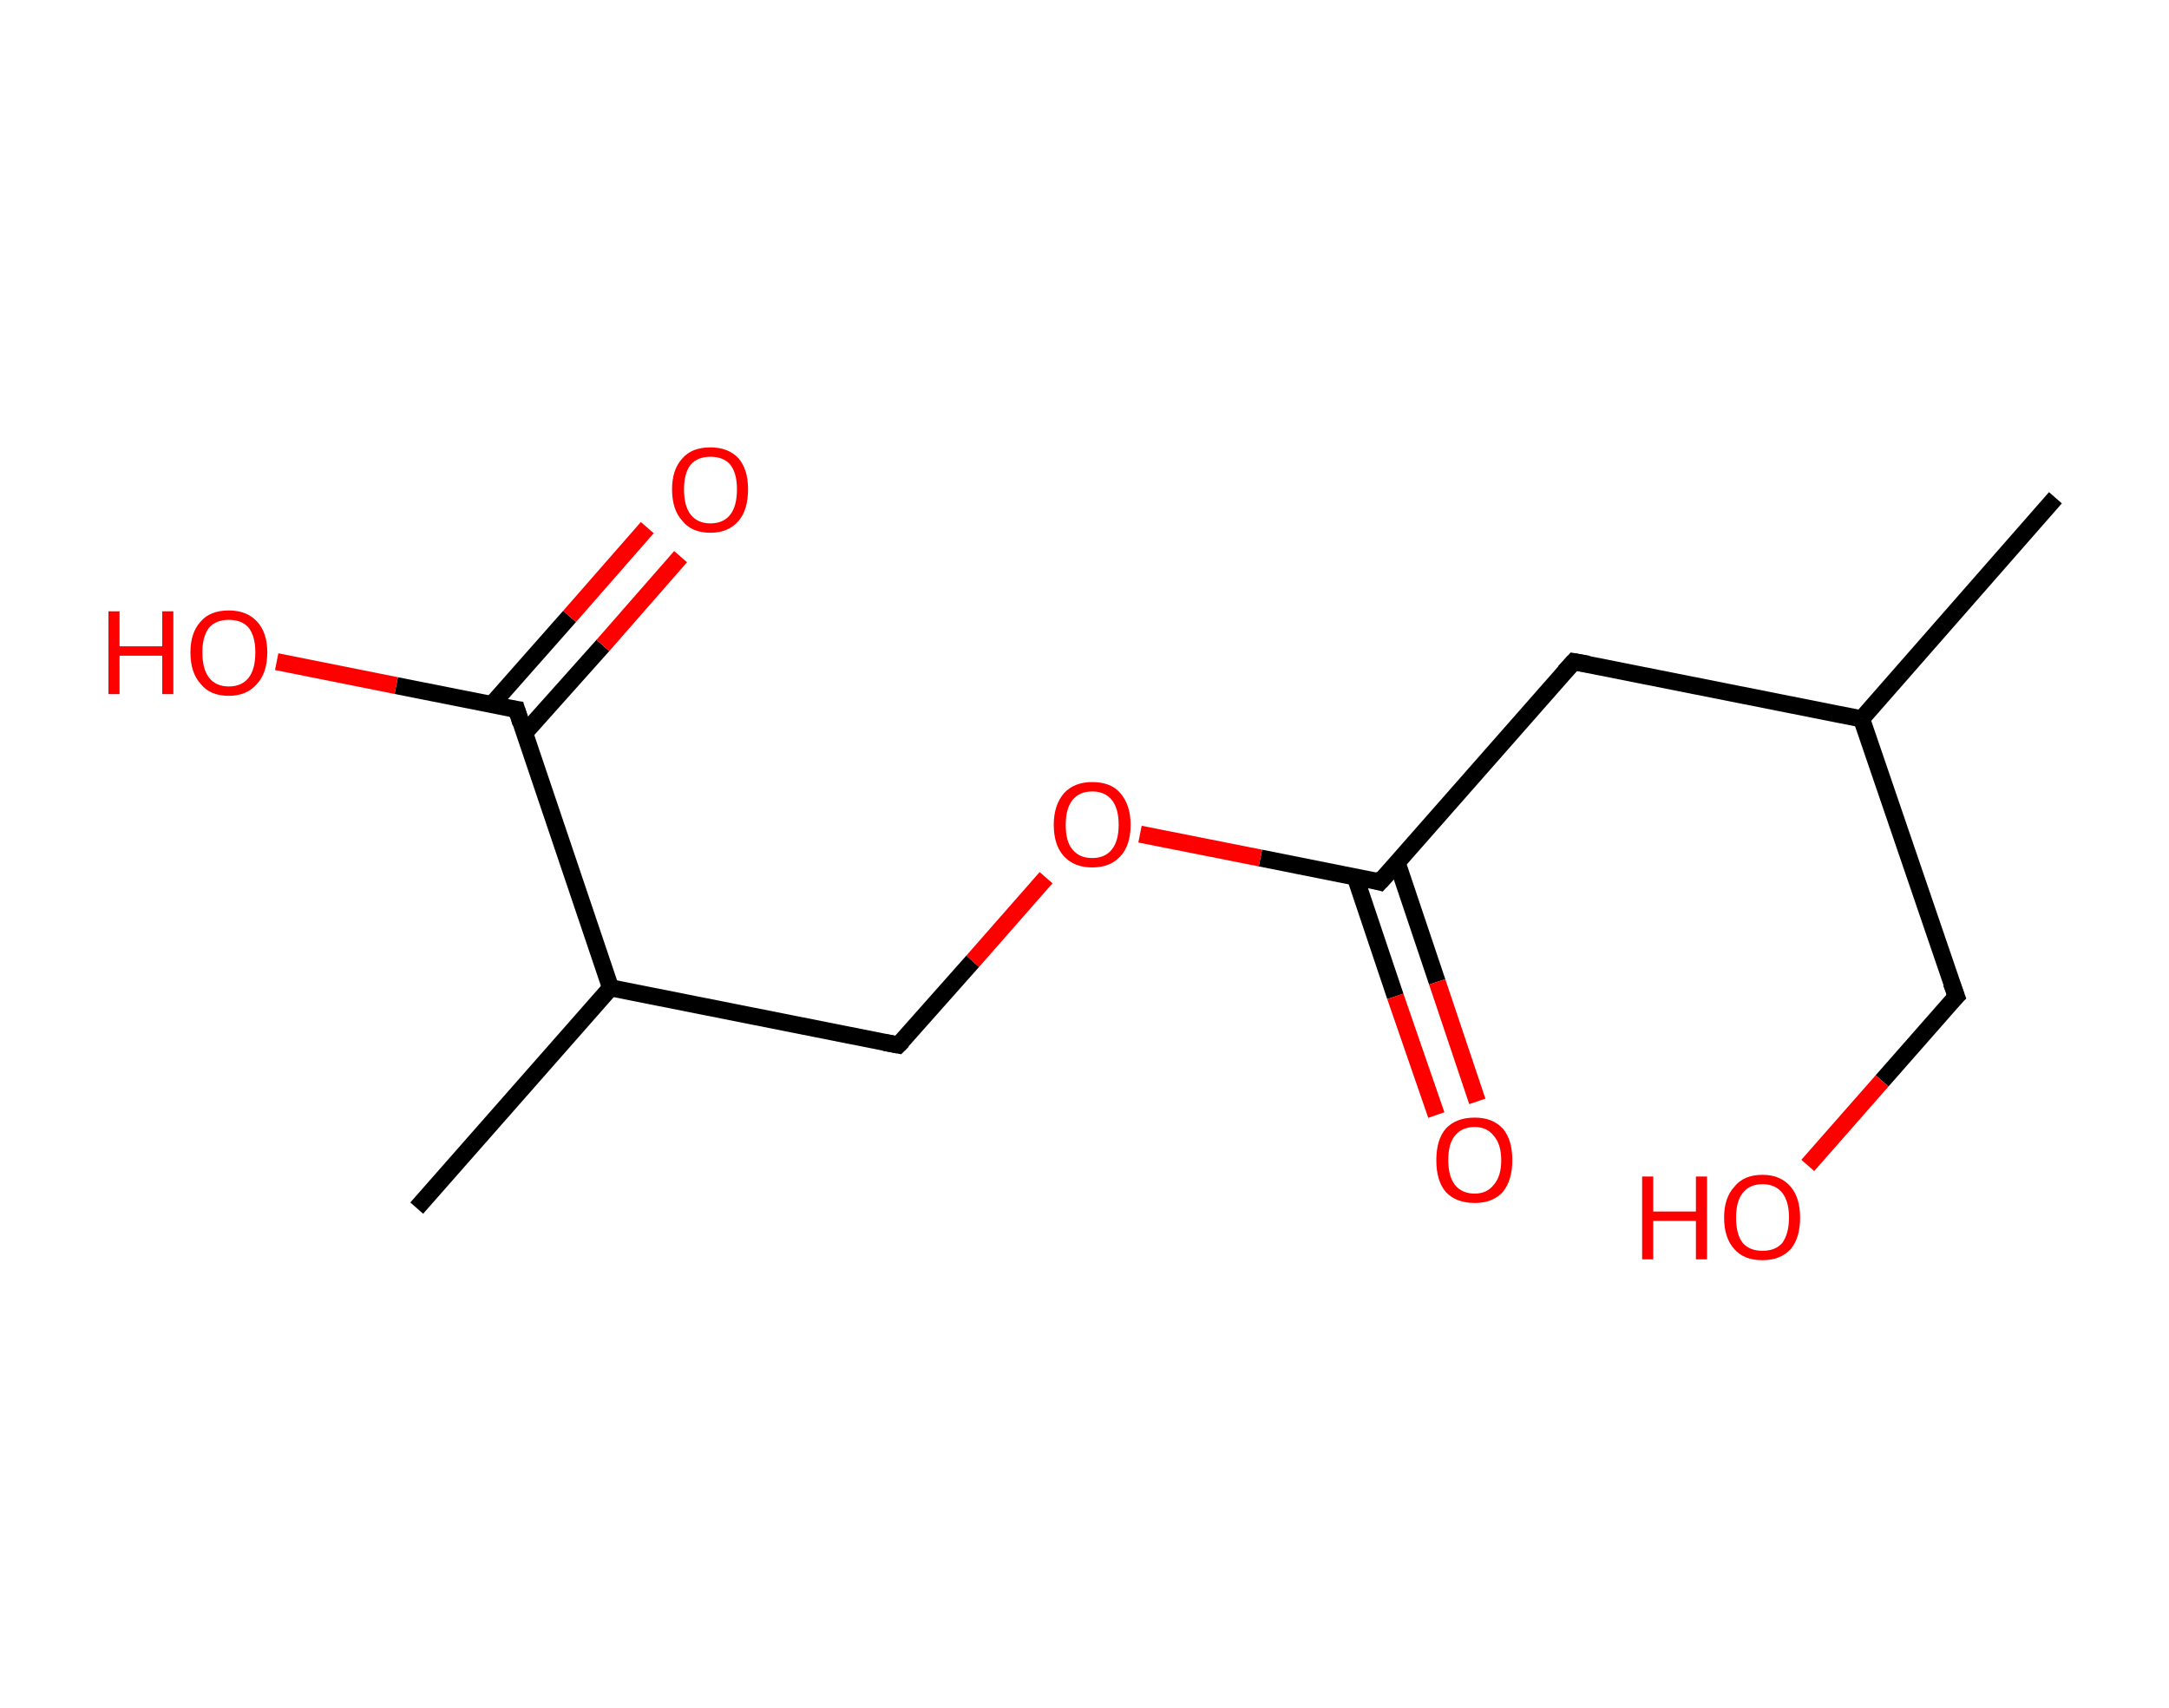 <?xml version='1.0' encoding='ASCII' standalone='yes'?>
<svg xmlns="http://www.w3.org/2000/svg" xmlns:rdkit="http://www.rdkit.org/xml" xmlns:xlink="http://www.w3.org/1999/xlink" version="1.1" baseProfile="full" xml:space="preserve" width="254px" height="200px" viewBox="0 0 254 200">
<!-- END OF HEADER -->
<rect style="opacity:1.0;fill:#FFFFFF;stroke:none" width="254.0" height="200.0" x="0.0" y="0.0"> </rect>
<path class="bond-0 atom-0 atom-1" d="M 240.7,58.3 L 218.0,84.2" style="fill:none;fill-rule:evenodd;stroke:#000000;stroke-width:2.0px;stroke-linecap:butt;stroke-linejoin:miter;stroke-opacity:1"/>
<path class="bond-1 atom-1 atom-2" d="M 218.0,84.2 L 229.1,116.7" style="fill:none;fill-rule:evenodd;stroke:#000000;stroke-width:2.0px;stroke-linecap:butt;stroke-linejoin:miter;stroke-opacity:1"/>
<path class="bond-2 atom-2 atom-3" d="M 229.1,116.7 L 220.4,126.6" style="fill:none;fill-rule:evenodd;stroke:#000000;stroke-width:2.0px;stroke-linecap:butt;stroke-linejoin:miter;stroke-opacity:1"/>
<path class="bond-2 atom-2 atom-3" d="M 220.4,126.6 L 211.7,136.5" style="fill:none;fill-rule:evenodd;stroke:#FF0000;stroke-width:2.0px;stroke-linecap:butt;stroke-linejoin:miter;stroke-opacity:1"/>
<path class="bond-3 atom-1 atom-4" d="M 218.0,84.2 L 184.3,77.5" style="fill:none;fill-rule:evenodd;stroke:#000000;stroke-width:2.0px;stroke-linecap:butt;stroke-linejoin:miter;stroke-opacity:1"/>
<path class="bond-4 atom-4 atom-5" d="M 184.3,77.5 L 161.6,103.3" style="fill:none;fill-rule:evenodd;stroke:#000000;stroke-width:2.0px;stroke-linecap:butt;stroke-linejoin:miter;stroke-opacity:1"/>
<path class="bond-5 atom-5 atom-6" d="M 158.7,102.7 L 163.4,116.7" style="fill:none;fill-rule:evenodd;stroke:#000000;stroke-width:2.0px;stroke-linecap:butt;stroke-linejoin:miter;stroke-opacity:1"/>
<path class="bond-5 atom-5 atom-6" d="M 163.4,116.7 L 168.2,130.6" style="fill:none;fill-rule:evenodd;stroke:#FF0000;stroke-width:2.0px;stroke-linecap:butt;stroke-linejoin:miter;stroke-opacity:1"/>
<path class="bond-5 atom-5 atom-6" d="M 163.6,101.0 L 168.3,115.0" style="fill:none;fill-rule:evenodd;stroke:#000000;stroke-width:2.0px;stroke-linecap:butt;stroke-linejoin:miter;stroke-opacity:1"/>
<path class="bond-5 atom-5 atom-6" d="M 168.3,115.0 L 173.0,129.0" style="fill:none;fill-rule:evenodd;stroke:#FF0000;stroke-width:2.0px;stroke-linecap:butt;stroke-linejoin:miter;stroke-opacity:1"/>
<path class="bond-6 atom-5 atom-7" d="M 161.6,103.3 L 147.6,100.5" style="fill:none;fill-rule:evenodd;stroke:#000000;stroke-width:2.0px;stroke-linecap:butt;stroke-linejoin:miter;stroke-opacity:1"/>
<path class="bond-6 atom-5 atom-7" d="M 147.6,100.5 L 133.5,97.7" style="fill:none;fill-rule:evenodd;stroke:#FF0000;stroke-width:2.0px;stroke-linecap:butt;stroke-linejoin:miter;stroke-opacity:1"/>
<path class="bond-7 atom-7 atom-8" d="M 122.5,102.8 L 113.9,112.6" style="fill:none;fill-rule:evenodd;stroke:#FF0000;stroke-width:2.0px;stroke-linecap:butt;stroke-linejoin:miter;stroke-opacity:1"/>
<path class="bond-7 atom-7 atom-8" d="M 113.9,112.6 L 105.2,122.4" style="fill:none;fill-rule:evenodd;stroke:#000000;stroke-width:2.0px;stroke-linecap:butt;stroke-linejoin:miter;stroke-opacity:1"/>
<path class="bond-8 atom-8 atom-9" d="M 105.2,122.4 L 71.5,115.7" style="fill:none;fill-rule:evenodd;stroke:#000000;stroke-width:2.0px;stroke-linecap:butt;stroke-linejoin:miter;stroke-opacity:1"/>
<path class="bond-9 atom-9 atom-10" d="M 71.5,115.7 L 48.8,141.5" style="fill:none;fill-rule:evenodd;stroke:#000000;stroke-width:2.0px;stroke-linecap:butt;stroke-linejoin:miter;stroke-opacity:1"/>
<path class="bond-10 atom-9 atom-11" d="M 71.5,115.7 L 60.5,83.1" style="fill:none;fill-rule:evenodd;stroke:#000000;stroke-width:2.0px;stroke-linecap:butt;stroke-linejoin:miter;stroke-opacity:1"/>
<path class="bond-11 atom-11 atom-12" d="M 61.4,85.9 L 70.6,75.6" style="fill:none;fill-rule:evenodd;stroke:#000000;stroke-width:2.0px;stroke-linecap:butt;stroke-linejoin:miter;stroke-opacity:1"/>
<path class="bond-11 atom-11 atom-12" d="M 70.6,75.6 L 79.7,65.2" style="fill:none;fill-rule:evenodd;stroke:#FF0000;stroke-width:2.0px;stroke-linecap:butt;stroke-linejoin:miter;stroke-opacity:1"/>
<path class="bond-11 atom-11 atom-12" d="M 57.6,82.5 L 66.7,72.2" style="fill:none;fill-rule:evenodd;stroke:#000000;stroke-width:2.0px;stroke-linecap:butt;stroke-linejoin:miter;stroke-opacity:1"/>
<path class="bond-11 atom-11 atom-12" d="M 66.7,72.2 L 75.8,61.8" style="fill:none;fill-rule:evenodd;stroke:#FF0000;stroke-width:2.0px;stroke-linecap:butt;stroke-linejoin:miter;stroke-opacity:1"/>
<path class="bond-12 atom-11 atom-13" d="M 60.5,83.1 L 46.4,80.3" style="fill:none;fill-rule:evenodd;stroke:#000000;stroke-width:2.0px;stroke-linecap:butt;stroke-linejoin:miter;stroke-opacity:1"/>
<path class="bond-12 atom-11 atom-13" d="M 46.4,80.3 L 32.4,77.5" style="fill:none;fill-rule:evenodd;stroke:#FF0000;stroke-width:2.0px;stroke-linecap:butt;stroke-linejoin:miter;stroke-opacity:1"/>
<path d="M 228.5,115.1 L 229.1,116.7 L 228.6,117.2" style="fill:none;stroke:#000000;stroke-width:2.0px;stroke-linecap:butt;stroke-linejoin:miter;stroke-opacity:1;"/>
<path d="M 186.0,77.8 L 184.3,77.5 L 183.2,78.7" style="fill:none;stroke:#000000;stroke-width:2.0px;stroke-linecap:butt;stroke-linejoin:miter;stroke-opacity:1;"/>
<path d="M 162.8,102.0 L 161.6,103.3 L 160.9,103.1" style="fill:none;stroke:#000000;stroke-width:2.0px;stroke-linecap:butt;stroke-linejoin:miter;stroke-opacity:1;"/>
<path d="M 105.7,121.9 L 105.2,122.4 L 103.6,122.1" style="fill:none;stroke:#000000;stroke-width:2.0px;stroke-linecap:butt;stroke-linejoin:miter;stroke-opacity:1;"/>
<path d="M 61.0,84.7 L 60.5,83.1 L 59.8,83.0" style="fill:none;stroke:#000000;stroke-width:2.0px;stroke-linecap:butt;stroke-linejoin:miter;stroke-opacity:1;"/>
<path class="atom-3" d="M 192.3 137.8 L 193.6 137.8 L 193.6 141.9 L 198.6 141.9 L 198.6 137.8 L 199.9 137.8 L 199.9 147.5 L 198.6 147.5 L 198.6 143.0 L 193.6 143.0 L 193.6 147.5 L 192.3 147.5 L 192.3 137.8 " fill="#FF0000"/>
<path class="atom-3" d="M 201.9 142.6 Q 201.9 140.3, 203.1 139.0 Q 204.2 137.6, 206.4 137.6 Q 208.5 137.6, 209.7 139.0 Q 210.8 140.3, 210.8 142.6 Q 210.8 145.0, 209.7 146.3 Q 208.5 147.6, 206.4 147.6 Q 204.2 147.6, 203.1 146.3 Q 201.9 145.0, 201.9 142.6 M 206.4 146.5 Q 207.9 146.5, 208.7 145.6 Q 209.5 144.5, 209.5 142.6 Q 209.5 140.7, 208.7 139.7 Q 207.9 138.7, 206.4 138.7 Q 204.9 138.7, 204.1 139.7 Q 203.3 140.7, 203.3 142.6 Q 203.3 144.6, 204.1 145.6 Q 204.9 146.5, 206.4 146.5 " fill="#FF0000"/>
<path class="atom-6" d="M 168.2 135.9 Q 168.2 133.5, 169.3 132.2 Q 170.5 130.9, 172.7 130.9 Q 174.8 130.9, 176.0 132.2 Q 177.1 133.5, 177.1 135.9 Q 177.1 138.2, 176.0 139.6 Q 174.8 140.9, 172.7 140.9 Q 170.5 140.9, 169.3 139.6 Q 168.2 138.3, 168.2 135.9 M 172.7 139.8 Q 174.1 139.8, 174.9 138.8 Q 175.8 137.8, 175.8 135.9 Q 175.8 134.0, 174.9 133.0 Q 174.1 132.0, 172.7 132.0 Q 171.2 132.0, 170.4 133.0 Q 169.6 133.9, 169.6 135.9 Q 169.6 137.8, 170.4 138.8 Q 171.2 139.8, 172.7 139.8 " fill="#FF0000"/>
<path class="atom-7" d="M 123.4 96.6 Q 123.4 94.3, 124.6 92.9 Q 125.8 91.6, 127.9 91.6 Q 130.1 91.6, 131.2 92.9 Q 132.4 94.3, 132.4 96.6 Q 132.4 99.0, 131.2 100.3 Q 130.0 101.6, 127.9 101.6 Q 125.8 101.6, 124.6 100.3 Q 123.4 99.0, 123.4 96.6 M 127.9 100.5 Q 129.4 100.5, 130.2 99.5 Q 131.0 98.5, 131.0 96.6 Q 131.0 94.7, 130.2 93.7 Q 129.4 92.7, 127.9 92.7 Q 126.4 92.7, 125.6 93.7 Q 124.8 94.7, 124.8 96.6 Q 124.8 98.6, 125.6 99.5 Q 126.4 100.5, 127.9 100.5 " fill="#FF0000"/>
<path class="atom-12" d="M 78.7 57.3 Q 78.7 55.0, 79.9 53.7 Q 81.0 52.4, 83.2 52.4 Q 85.3 52.4, 86.5 53.7 Q 87.6 55.0, 87.6 57.3 Q 87.6 59.7, 86.5 61.0 Q 85.3 62.4, 83.2 62.4 Q 81.0 62.4, 79.9 61.0 Q 78.7 59.7, 78.7 57.3 M 83.2 61.3 Q 84.7 61.3, 85.5 60.3 Q 86.3 59.3, 86.3 57.3 Q 86.3 55.4, 85.5 54.4 Q 84.7 53.5, 83.2 53.5 Q 81.7 53.5, 80.9 54.4 Q 80.1 55.4, 80.1 57.3 Q 80.1 59.3, 80.9 60.3 Q 81.7 61.3, 83.2 61.3 " fill="#FF0000"/>
<path class="atom-13" d="M 12.7 71.6 L 14.0 71.6 L 14.0 75.7 L 19.0 75.7 L 19.0 71.6 L 20.3 71.6 L 20.3 81.3 L 19.0 81.3 L 19.0 76.8 L 14.0 76.8 L 14.0 81.3 L 12.7 81.3 L 12.7 71.6 " fill="#FF0000"/>
<path class="atom-13" d="M 22.3 76.4 Q 22.3 74.1, 23.5 72.8 Q 24.6 71.5, 26.8 71.5 Q 28.9 71.5, 30.1 72.8 Q 31.3 74.1, 31.3 76.4 Q 31.3 78.8, 30.1 80.1 Q 28.9 81.5, 26.8 81.5 Q 24.6 81.5, 23.5 80.1 Q 22.3 78.8, 22.3 76.4 M 26.8 80.4 Q 28.3 80.4, 29.1 79.4 Q 29.9 78.4, 29.9 76.4 Q 29.9 74.5, 29.1 73.5 Q 28.3 72.6, 26.8 72.6 Q 25.3 72.6, 24.5 73.5 Q 23.7 74.5, 23.7 76.4 Q 23.7 78.4, 24.5 79.4 Q 25.3 80.4, 26.8 80.4 " fill="#FF0000"/>
</svg>
